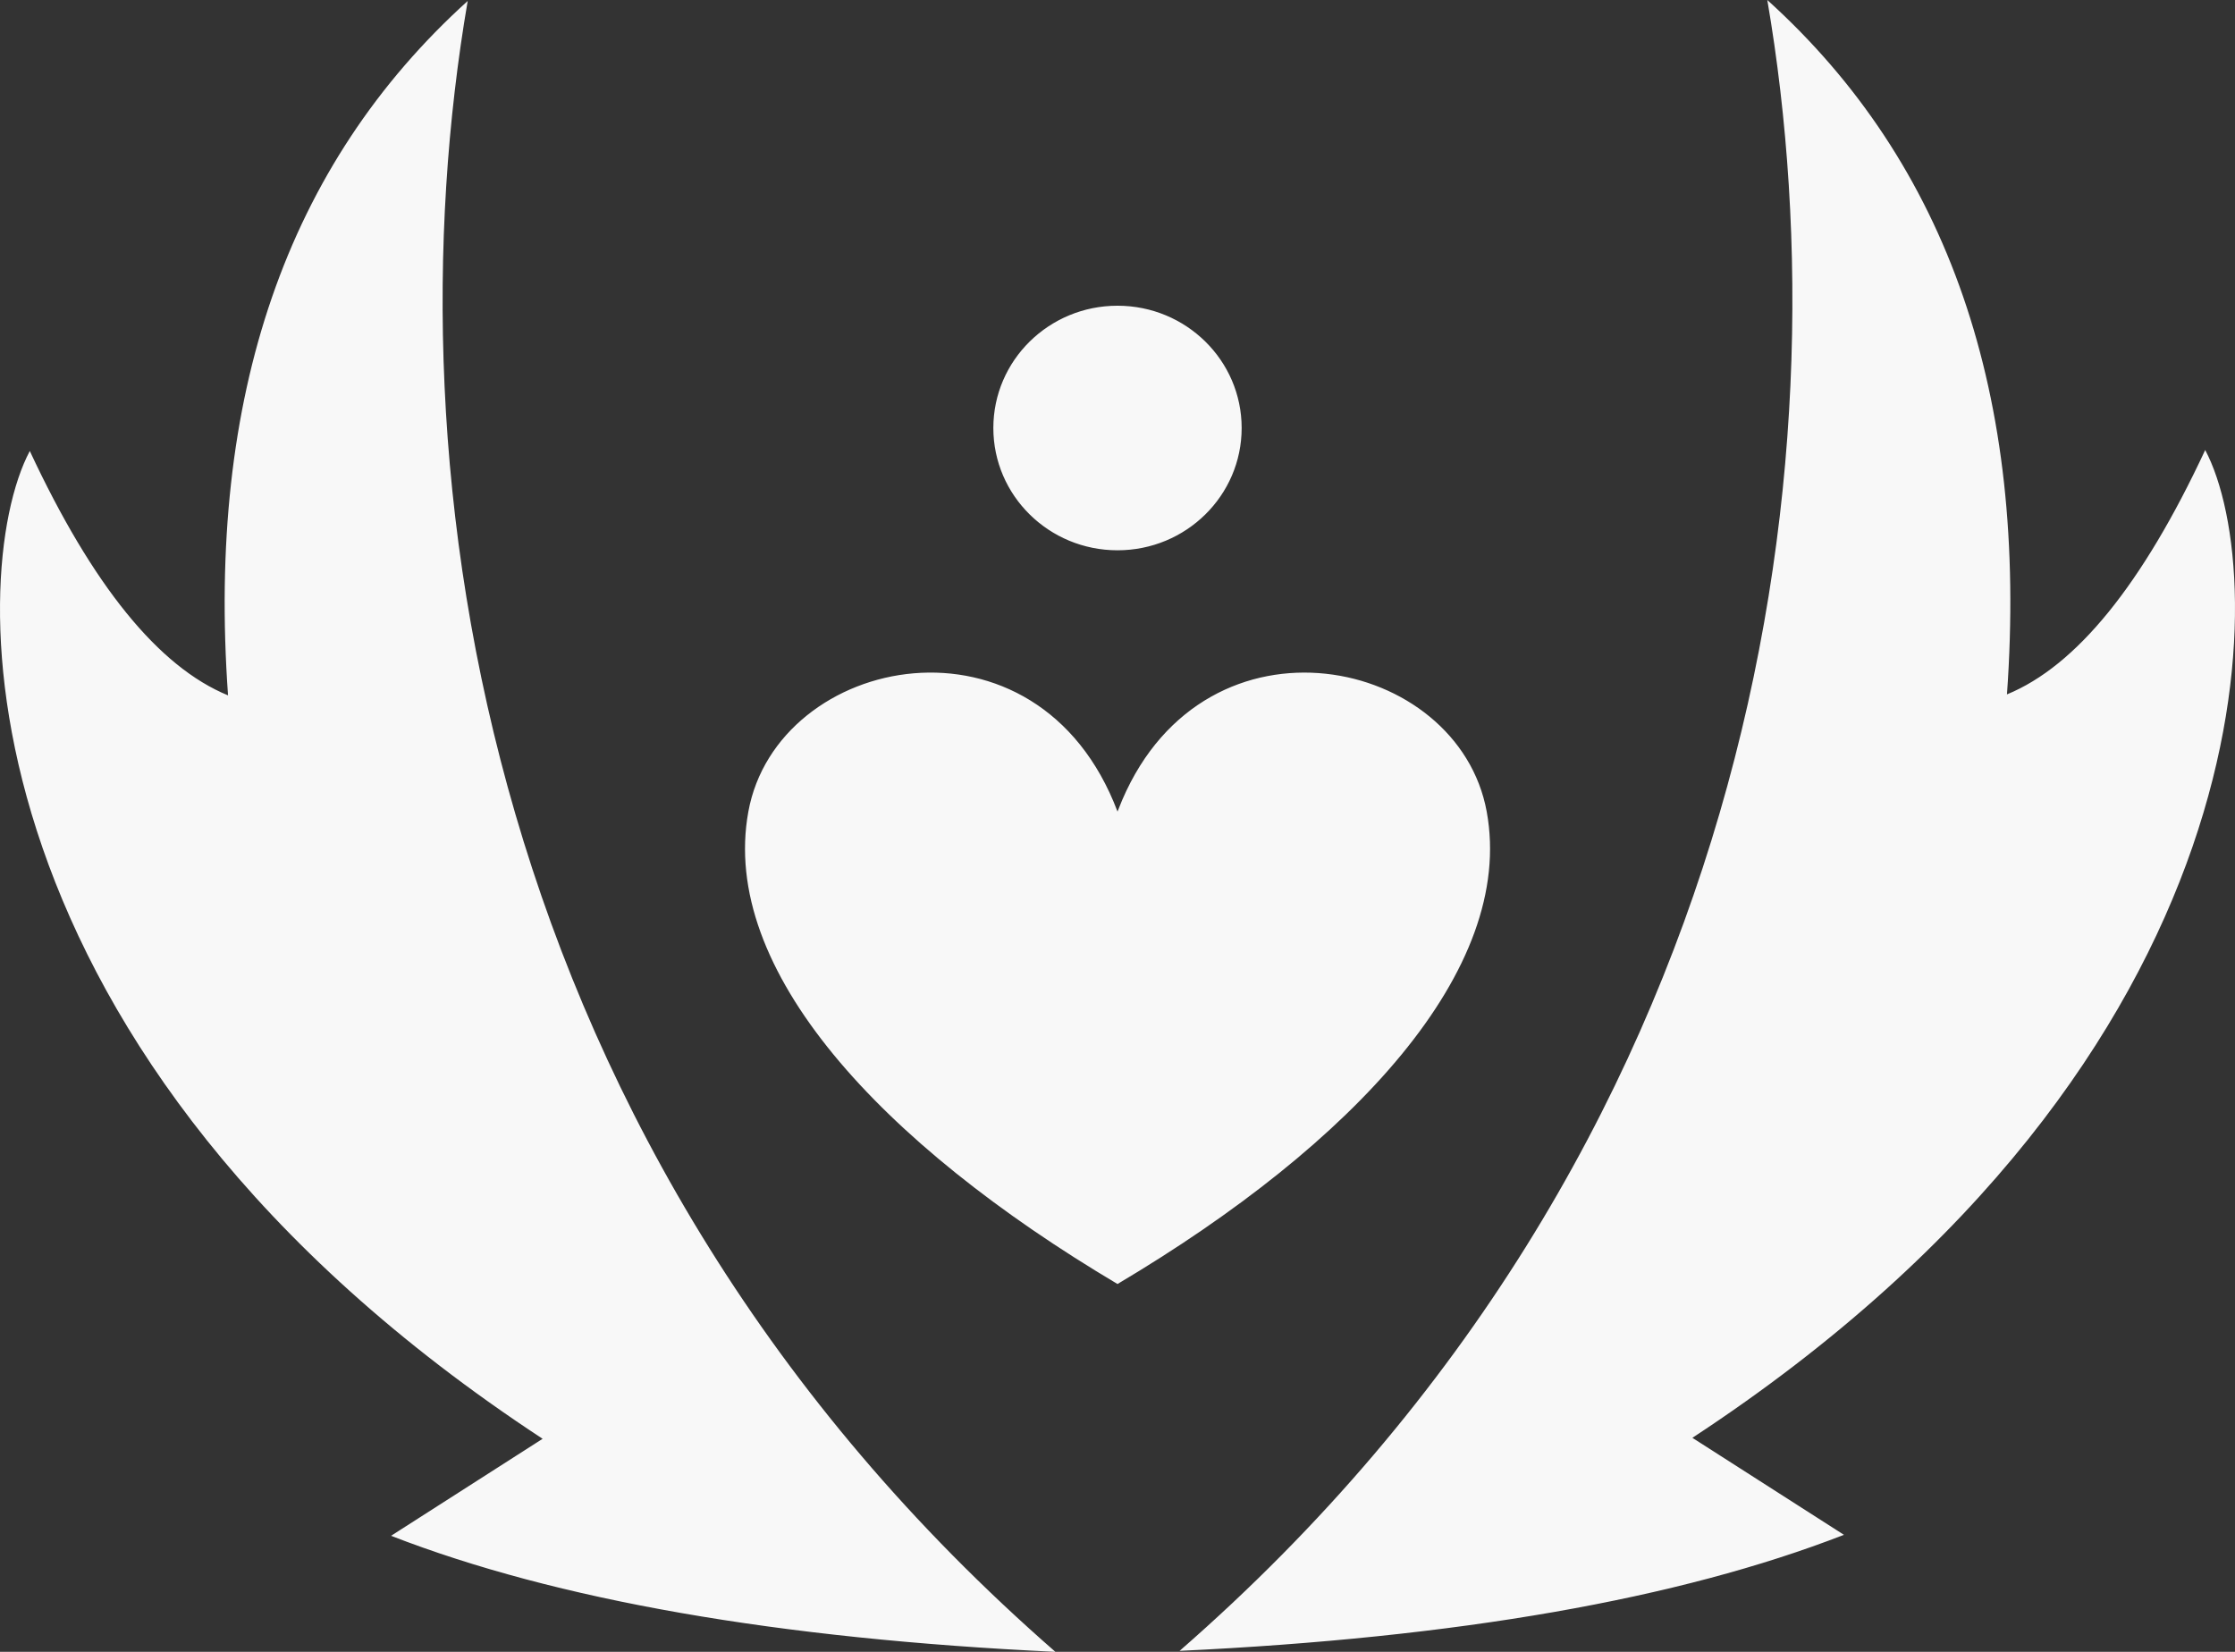 <svg viewBox="0 0 69 51" fill="none" xmlns="http://www.w3.org/2000/svg">
<rect x="0" y="0" width="69" height="51" fill="#333333" stroke="none"/>
<path fill-rule="evenodd" clip-rule="evenodd" d="M14.439 0.03C11.953 14.526 14.804 35.495 32.583 51C24.017 50.596 17.18 49.402 12.073 47.417C15.192 45.42 16.752 44.422 16.752 44.422C-1.274 32.595 -1.114 17.761 0.92 13.924C2.856 18.075 4.896 20.59 7.04 21.469C6.381 12.232 8.848 5.086 14.439 0.03ZM54.561 0C60.153 5.056 62.619 12.202 61.96 21.439C64.104 20.56 66.144 18.045 68.08 13.894C70.114 17.731 70.274 32.565 52.248 44.392C52.248 44.392 53.808 45.39 56.927 47.387C51.82 49.372 44.983 50.566 36.417 50.97C54.197 35.465 57.047 14.496 54.561 0ZM45.899 25.061C46.789 29.937 41.806 35.306 34.502 39.642L34.502 39.643H34.5C27.196 35.306 22.213 29.937 23.103 25.061C23.992 20.183 32.042 18.543 34.502 25.061L34.5 25.058L34.645 24.7C37.262 18.607 45.026 20.275 45.899 25.061ZM34.5 9.439C36.617 9.439 38.333 11.129 38.333 13.214C38.333 15.3 36.617 16.99 34.5 16.99C32.383 16.99 30.667 15.3 30.667 13.214C30.667 11.129 32.383 9.439 34.5 9.439Z" fill="#F8F8F8"/>
</svg>
